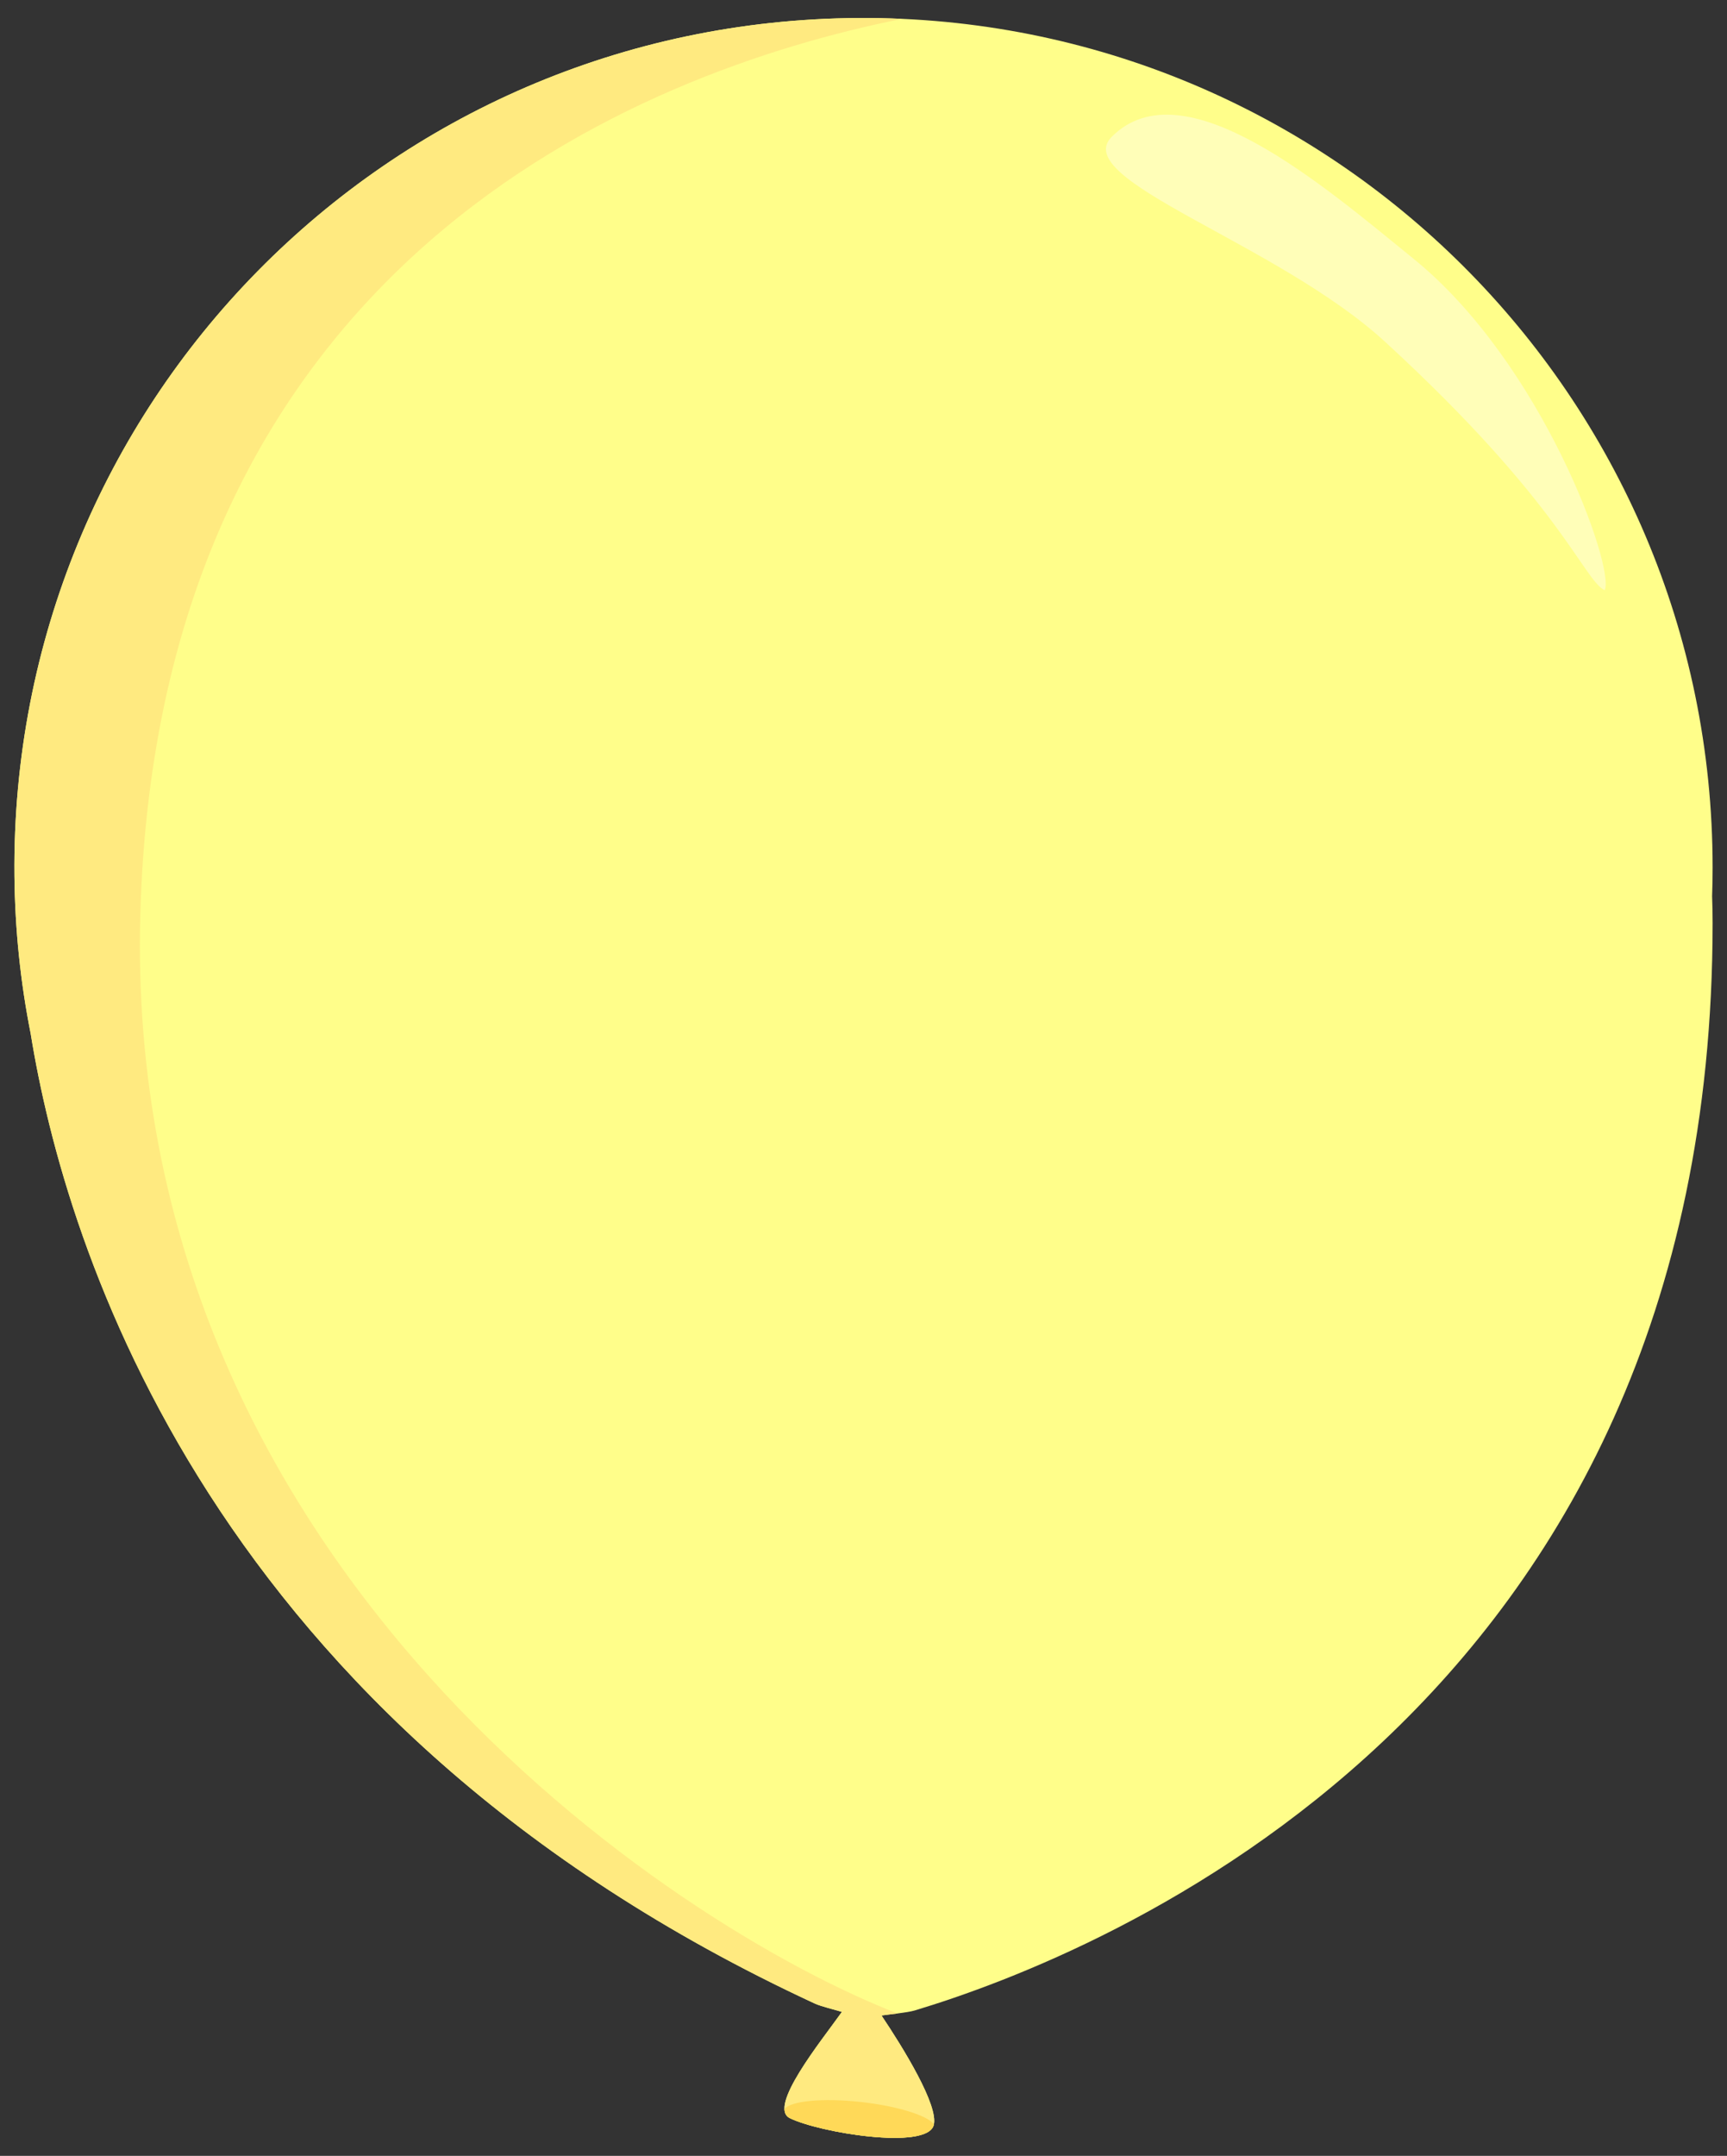 <?xml version="1.0" encoding="utf-8"?>
<!-- Generator: Adobe Illustrator 24.0.2, SVG Export Plug-In . SVG Version: 6.00 Build 0)  -->
<svg version="1.1" xmlns="http://www.w3.org/2000/svg" xmlns:xlink="http://www.w3.org/1999/xlink" x="0px" y="0px"
	 viewBox="0 0 480 599" style="enable-background:new 0 0 480 599;" xml:space="preserve">
<rect x="0" y="0" width="480" height="599" fill="#333333" stroke="none"/>
<style type="text/css">
	.st0{fill:#FFFE8A;}
	.st1{fill:#FFEA80;}
	.st2{fill:#FFFEB8;}
	.st3{fill:#FFD958;}
</style>
<g id="Lager_1">
</g>
<g id="Lager_2">
	<g>
		<path class="st0" d="M475.86,249.01c0.09,2.44,0.14,4.93,0.14,7.47c0,218.89-170.25,286.64-221.85,302.15
			c-1.87,0.56-7.24,1.09-9.15,1.37c5.9,8.79,16.03,25.15,14.5,30.5c-2,7-32,2-40-2c-6.15-3.08,8.54-21.15,14.5-29.5
			c-1.69-0.52-5.86-1.54-7.48-2.29C58.37,478.82,18.15,346.68,8.52,287.16c-2.82-14.18-4.36-28.81-4.51-43.78
			C2.72,112.25,107.46,5.77,238.59,5C369.58,4.24,476,110.19,476,241C476,243.68,475.96,246.35,475.86,249.01z"/>
	</g>
	<g>
		<path class="st1" d="M250.72,5.24c-4.02-0.18-8.07-0.26-12.13-0.24C107.46,5.77,2.72,112.25,4.01,243.38
			c0.15,14.97,1.69,29.6,4.51,43.78c9.63,59.52,49.85,191.66,218,269.55c1.62,0.75,5.79,1.77,7.48,2.29
			c-5.96,8.35-20.65,26.42-14.5,29.5c8,4,38,9,40,2c1.53-5.35-8.6-21.71-14.5-30.5c0.93-0.14,2.68-0.33,4.45-0.56
			C187.46,535.4,34,435.13,39,254C44,73,177,20,250.72,5.24z"/>
	</g>
	<g>
		<path class="st2" d="M393,72c35.77,29.08,56,86,53,92c-6-3-12-24-61-69c-30.06-27.61-88-45-76-57C329,18,367.82,51.53,393,72z"/>
	</g>
	<g>
		<path class="st3" d="M259.56,590.21c-1.86-2.44-10.08-5.03-20.14-6.16c-10.73-1.2-19.78-0.31-21.39,1.97
			c0.05,1.14,0.5,2,1.47,2.49c8,4,38,9,40,2C259.53,590.41,259.54,590.3,259.56,590.21z"/>
	</g>
</g>
</svg>
